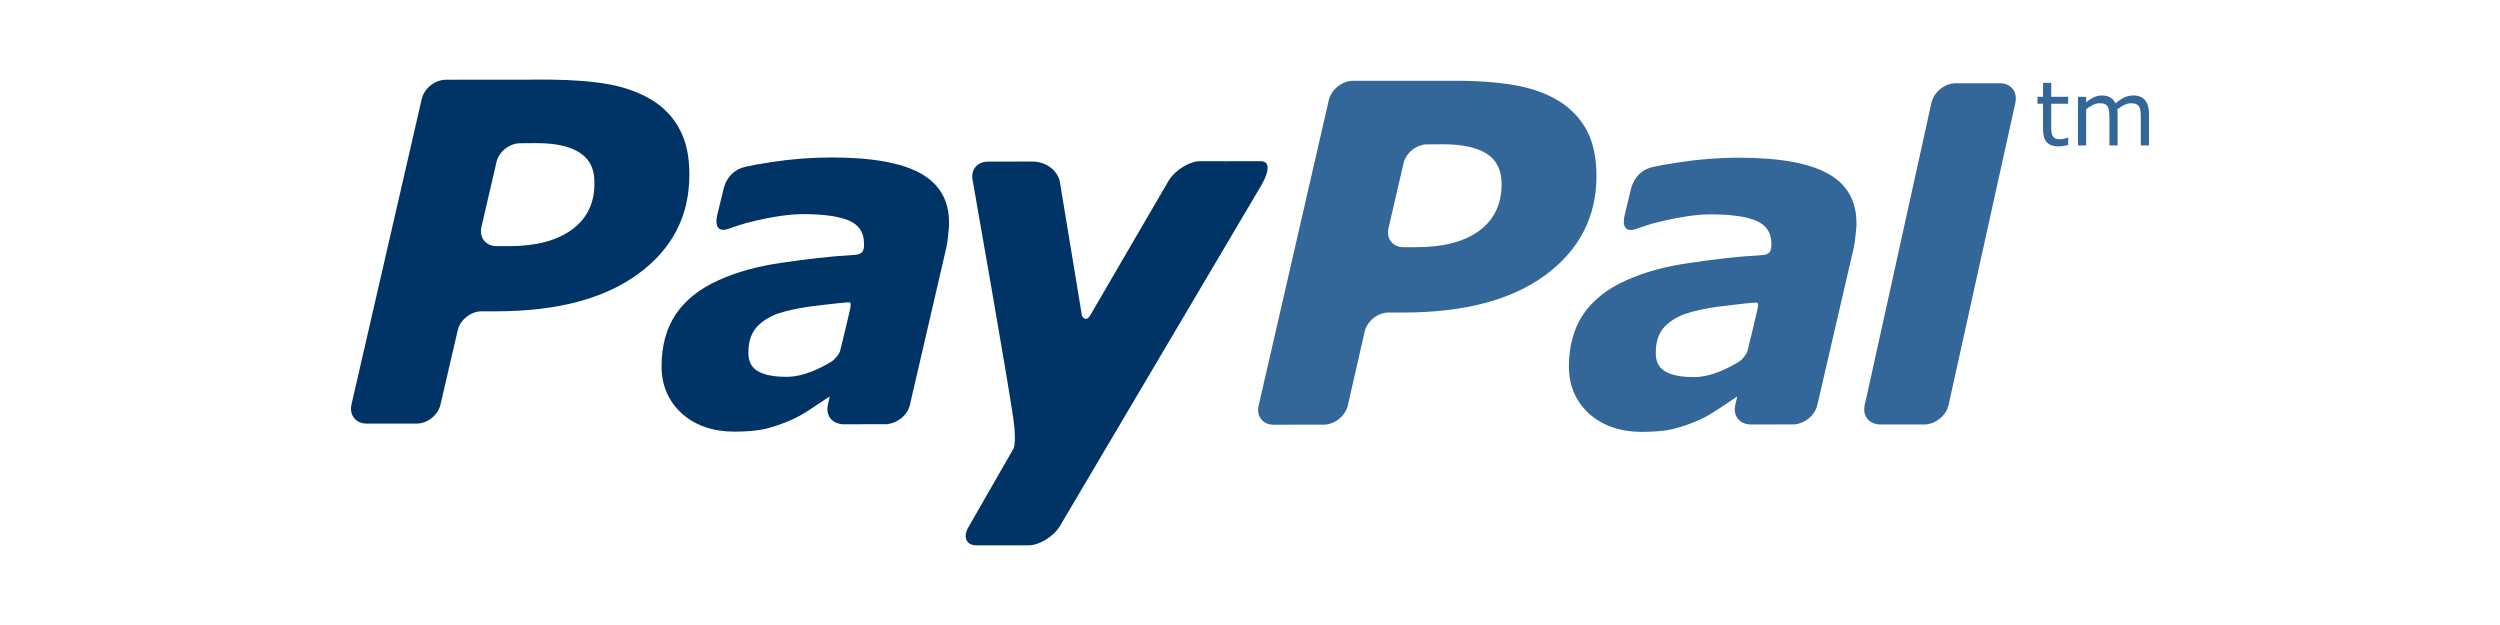<?xml version="1.0" encoding="utf-8"?>
<!-- Generator: Adobe Illustrator 22.1.0, SVG Export Plug-In . SVG Version: 6.00 Build 0)  -->
<svg version="1.0" id="paypal" xmlns="http://www.w3.org/2000/svg" xmlns:xlink="http://www.w3.org/1999/xlink" x="0px" y="0px"
	 viewBox="0 0 400 100" enable-background="new 0 0 400 100" xml:space="preserve">
<g>
	<path fill="#336699" d="M292.485,27.78c-3.04-1.69-7.786-2.548-14.287-2.548c-3.212,0-6.436,0.256-9.68,0.761
		c-2.38,0.361-2.621,0.422-4.1,0.74c-3.038,0.666-3.511,3.707-3.511,3.707l-0.972,4.019c-0.553,2.565,0.907,2.458,1.556,2.26
		c1.329-0.4,2.047-0.802,4.758-1.415c2.589-0.583,5.321-1.026,7.5-1.008c3.201,0,5.635,0.351,7.254,1.026
		c1.615,0.707,2.419,1.907,2.419,3.625c0.008,0.409,0.015,0.794-0.131,1.133c-0.134,0.316-0.389,0.621-1.159,0.723
		c-4.562,0.269-7.837,0.686-11.789,1.266c-3.888,0.548-7.299,1.484-10.148,2.785c-3.036,1.346-5.307,3.148-6.876,5.433
		c-1.522,2.296-2.288,5.076-2.296,8.349c0,3.092,1.11,5.618,3.262,7.577c2.18,1.933,5.01,2.888,8.436,2.888
		c2.139-0.015,3.817-0.17,5.014-0.471c1.185-0.299,2.485-0.724,3.853-1.314c1.021-0.43,2.127-1.047,3.29-1.824
		c1.17-0.778,1.976-1.331,3.016-2.012l0.037,0.064l-0.293,1.292c-0.004,0.011-0.019,0.019-0.019,0.026l0.011,0.024
		c-0.338,1.551,0.598,2.838,2.131,2.999l0.023,0.022h0.131l0.011,0.008c1.017,0,4.513,0,6.151-0.008h1.136
		c0.075,0,0.086-0.022,0.116-0.043c1.563-0.191,3.068-1.468,3.425-3.003l5.838-25.194c0.129-0.592,0.238-1.277,0.297-2.069
		c0.075-0.794,0.163-1.447,0.14-1.924C297.041,32.113,295.507,29.475,292.485,27.78z M278.336,57.806
		c-0.993,0.623-2.04,1.159-3.139,1.621c-1.479,0.591-2.875,0.905-4.167,0.905c-1.993,0-3.519-0.284-4.55-0.882
		c-1.034-0.57-1.576-1.563-1.557-2.978c0-1.636,0.379-2.911,1.155-3.905c0.791-0.959,1.961-1.731,3.414-2.307
		c1.445-0.492,3.221-0.892,5.266-1.18c1.828-0.23,5.431-0.647,5.891-0.651c0.462,0,0.77-0.256,0.564,0.971
		c-0.092,0.533-1.134,4.808-1.615,6.747C279.462,56.731,278.688,57.58,278.336,57.806z"/>
	<path fill="#003467" d="M192.038,25.787c-1.703,0-3.956,1.387-5.018,3.06c0,0-11.458,19.643-12.58,21.602
		c-0.613,1.058-1.234,0.389-1.342-0.004c-0.077-0.479-3.539-21.467-3.539-21.467c-0.394-1.688-2.161-3.139-4.369-3.132l-7.138,0.011
		c-1.728,0-2.805,1.376-2.419,3.045c0,0,5.461,30.952,6.526,38.228c0.531,4.023-0.054,4.741-0.054,4.741l-7.082,12.344
		c-1.036,1.668-0.467,3.043,1.249,3.043l8.276-0.005c1.713,0,3.982-1.363,5.01-3.042l31.839-53.864c0,0,3.047-4.599,0.238-4.562
		C199.723,25.819,192.038,25.787,192.038,25.787"/>
	<path fill="#003467" d="M91.509,36.739c-2.416,1.761-5.751,2.647-10.09,2.647h-1.961c-1.728,0-2.819-1.372-2.432-3.055l2.406-10.37
		c0.364-1.67,2.084-3.059,3.816-3.04l2.615-0.019c3.056,0,5.377,0.522,6.949,1.565c1.542,1.01,2.329,2.608,2.296,4.76
		C95.155,32.463,93.926,34.968,91.509,36.739 M108.772,20.752c-0.995-1.937-2.481-3.511-4.386-4.698
		c-1.969-1.221-4.268-2.056-6.94-2.565c-2.692-0.481-5.831-0.713-9.437-0.75l-16.685,0.015c-1.739,0.022-3.432,1.378-3.836,3.043
		L56.235,64.723c-0.389,1.671,0.692,3.053,2.423,3.053h8.001c1.72,0,3.44-1.348,3.821-3.053l2.756-11.875
		c0.368-1.66,2.081-3.036,3.812-3.036h2.285c9.779-0.01,17.364-2.008,22.81-6.012c5.444-3.993,8.164-9.288,8.153-15.842
		C110.307,25.08,109.81,22.676,108.772,20.752"/>
	<path fill="#336699" d="M236.659,36.935c-2.395,1.744-5.756,2.619-10.084,2.619h-1.987c-1.724,0.017-2.831-1.374-2.427-3.042
		l2.401-10.385c0.357-1.645,2.103-3.043,3.8-3.027l2.625-0.017c3.071,0.017,5.367,0.531,6.951,1.548
		c1.556,1.036,2.309,2.636,2.32,4.769C240.266,32.652,239.064,35.153,236.659,36.935 M253.913,20.928
		c-0.999-1.935-2.5-3.498-4.401-4.711c-1.952-1.215-4.268-2.06-6.951-2.554c-2.651-0.466-5.812-0.733-9.403-0.739l-16.727,0.006
		c-1.724,0.03-3.41,1.385-3.812,3.051L201.38,64.914c-0.412,1.664,0.703,3.053,2.396,3.042l8.026-0.011
		c1.698,0.011,3.432-1.366,3.838-3.03l2.711-11.871c0.379-1.666,2.112-3.06,3.84-3.036h2.281c9.792,0,17.384-2.01,22.819-6.016
		c5.422-4.025,8.145-9.299,8.145-15.863C255.422,25.262,254.934,22.848,253.913,20.928"/>
	<path fill="#003467" d="M147.302,27.741c-3.036-1.692-7.781-2.548-14.279-2.548c-3.212,0-6.441,0.254-9.683,0.757
		c-2.381,0.366-2.619,0.428-4.101,0.748c-3.038,0.665-3.506,3.707-3.506,3.707l-0.977,4.012c-0.557,2.571,0.914,2.464,1.564,2.262
		c1.322-0.398,2.045-0.791,4.751-1.408c2.582-0.591,5.319-1.026,7.502-1.011c3.199,0,5.631,0.348,7.25,1.022
		c1.617,0.709,2.416,1.913,2.416,3.631c0.011,0.407,0.022,0.798-0.127,1.127c-0.133,0.322-0.389,0.623-1.156,0.724
		c-4.563,0.277-7.833,0.693-11.793,1.266c-3.896,0.548-7.298,1.488-10.148,2.789c-3.038,1.35-5.304,3.152-6.872,5.436
		c-1.529,2.294-2.294,5.072-2.294,8.344c0,3.096,1.11,5.616,3.26,7.575c2.178,1.935,5.012,2.892,8.432,2.892
		c2.144-0.015,3.812-0.172,5.019-0.471c1.183-0.301,2.481-0.725,3.848-1.316c1.025-0.43,2.128-1.049,3.294-1.825
		c1.167-0.776,1.98-1.329,3.014-2.008l0.034,0.062l-0.292,1.286c0,0.013-0.015,0.02-0.015,0.035l0.011,0.023
		c-0.337,1.552,0.595,2.838,2.13,2.988l0.018,0.03h0.137l0.004,0.017c1.023,0,4.517-0.01,6.15-0.017h1.144
		c0.079,0,0.086-0.026,0.112-0.043c1.567-0.198,3.068-1.466,3.425-2.997l5.838-25.205c0.131-0.585,0.241-1.271,0.297-2.062
		c0.078-0.796,0.165-1.451,0.138-1.92C151.864,32.074,150.329,29.438,147.302,27.741z M133.162,57.771
		c-0.991,0.626-2.04,1.159-3.143,1.615c-1.471,0.592-2.879,0.905-4.171,0.905c-1.98,0-3.514-0.281-4.547-0.879
		c-1.032-0.57-1.574-1.563-1.559-2.98c0-1.64,0.381-2.907,1.167-3.905c0.785-0.963,1.948-1.731,3.401-2.305
		c1.449-0.494,3.228-0.89,5.276-1.182c1.823-0.232,5.427-0.641,5.891-0.649c0.456-0.002,0.765-0.258,0.561,0.968
		c-0.094,0.536-1.129,4.81-1.612,6.751C134.284,56.697,133.511,57.542,133.162,57.771z"/>
	<g>
		<g>
			<path fill="#336699" d="M320.045,13.327h-7.154c-0.004,0-0.008,0.001-0.011,0.001l-0.004-0.001c-1.646,0-3.315,1.265-3.773,2.872
				c-0.018,0.058-0.045,0.113-0.06,0.171c0,0-0.146,0.664-0.4,1.826l-9.882,44.802c-0.234,1.033-0.387,1.693-0.434,1.865
				l0.019,0.027c-0.338,1.558,0.598,2.847,2.137,2.991l0.02,0.028h7.422c1.654,0,3.337-1.288,3.781-2.896
				c0.015-0.05,0.039-0.098,0.051-0.149l10.72-48.497l-0.014-0.004C322.822,14.706,321.758,13.327,320.045,13.327z"/>
		</g>
	</g>
	<g>
		<path fill="#336699" d="M330.897,23.2c-0.245,0.065-0.508,0.119-0.798,0.157c-0.294,0.047-0.553,0.067-0.776,0.067
			c-0.798,0-1.404-0.215-1.814-0.639c-0.411-0.428-0.619-1.114-0.619-2.055v-4.137h-0.888V15.49h0.888v-2.232h1.307v2.232h2.7v1.103
			h-2.7v3.545c0,0.407,0.015,0.725,0.026,0.953c0.022,0.235,0.084,0.447,0.196,0.649c0.101,0.187,0.241,0.32,0.423,0.408
			c0.18,0.084,0.454,0.129,0.819,0.129c0.215,0,0.438-0.034,0.668-0.097c0.23-0.058,0.402-0.114,0.503-0.157h0.065V23.2z"/>
		<path fill="#336699" d="M343.844,23.272h-1.316V18.84c0-0.329-0.011-0.654-0.045-0.968c-0.03-0.311-0.093-0.557-0.193-0.746
			c-0.108-0.198-0.256-0.35-0.462-0.449c-0.2-0.103-0.486-0.157-0.86-0.157c-0.368,0-0.733,0.092-1.099,0.28
			c-0.368,0.178-0.733,0.413-1.099,0.695c0.011,0.107,0.018,0.23,0.028,0.374c0.011,0.14,0.019,0.278,0.019,0.417v4.986h-1.307
			V18.84c0-0.34-0.023-0.671-0.049-0.976c-0.03-0.312-0.097-0.557-0.193-0.74c-0.109-0.202-0.26-0.351-0.462-0.454
			c-0.2-0.095-0.482-0.149-0.86-0.149c-0.361,0-0.718,0.088-1.083,0.269c-0.357,0.172-0.712,0.396-1.077,0.669v5.814h-1.307V15.49
			h1.307v0.86c0.413-0.333,0.821-0.602,1.23-0.789c0.404-0.191,0.832-0.288,1.299-0.288c0.523,0,0.978,0.11,1.344,0.335
			c0.368,0.222,0.643,0.531,0.828,0.931c0.523-0.448,1.012-0.772,1.445-0.968c0.439-0.196,0.907-0.297,1.396-0.297
			c0.858,0,1.49,0.262,1.899,0.778c0.404,0.52,0.613,1.247,0.613,2.169V23.272z"/>
	</g>
</g>
</svg>
